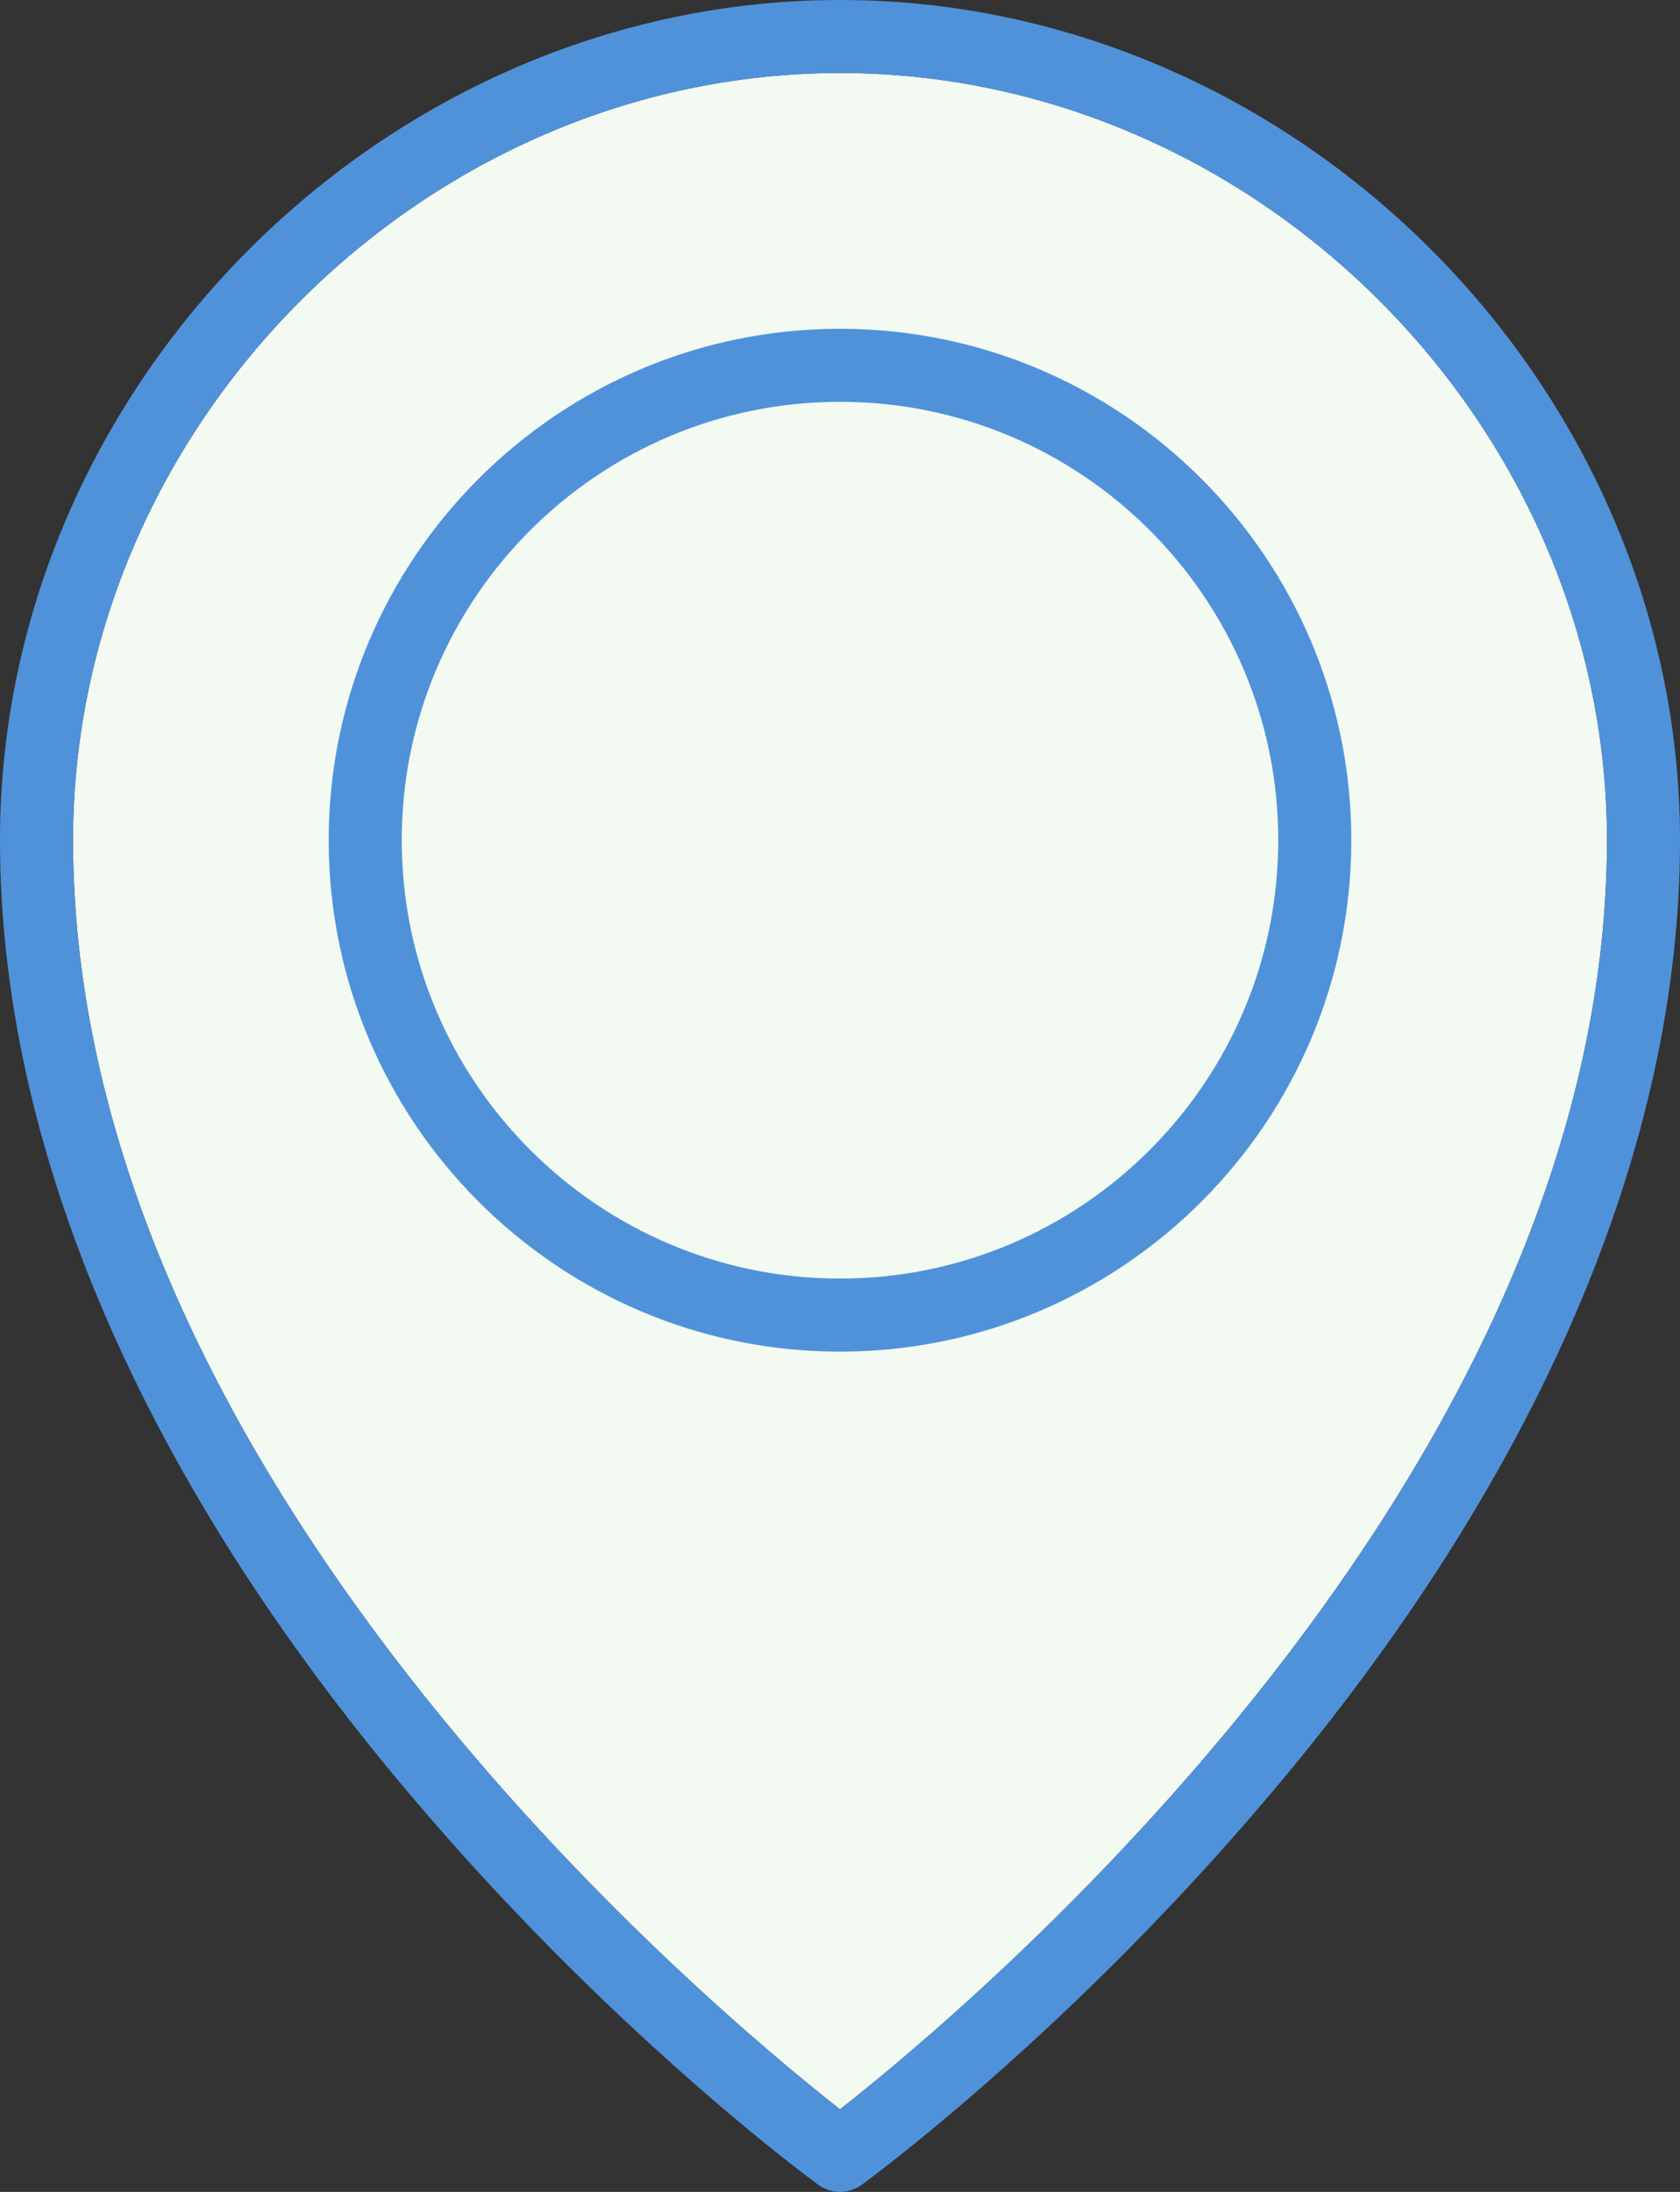 <svg width="46px" height="60px" viewBox="0 0 46 60" version="1.1" xmlns="http://www.w3.org/2000/svg">
    <rect x="0" y="0" width="46" height="60" fill="#333333" stroke="none"/>
    <defs></defs>
    <g id="Page-1" stroke="none" stroke-width="1" fill="none" fill-rule="evenodd">
        <g id="Desktop-Copy-2" transform="translate(-756, -738)">
            <g id="1bn" transform="translate(128, 585)">
                <rect id="Rectangle-7" x="0" y="0" width="1024" height="381"></rect>
                <g id="Group-+-Fully-automated-+-Save-time,-stop-huma-+-Fill-2730-+-Fill-2731-+-Ultra-low-fees-+-Less-than-half-the-c-+-Fill-1659-+-Fill-1660-+-12,000+-merchants-+-Powering-payments-fo" transform="translate(42, 152)">
                    <g id="Fill-2730-+-Fill-2731-+-Ultra-low-fees-+-Less-than-half-the-c" transform="translate(320, 0)"></g>
                </g>
            </g>
            <g id="Group-2" transform="translate(756, 738)">
                <path d="M23,57.738 C19.54,55.029 2,40.449 2,22.999 C2,11.609 11.62,1.999 23,1.999 C34.38,1.999 44,11.609 44,22.999 C44,40.439 26.46,55.029 23,57.738 L23,57.738 Z" id="Path" fill="#F2FAF2"></path>
                <path d="M23,57.738 C19.54,55.029 2,40.449 2,22.999 C2,11.609 11.62,1.999 23,1.999 C34.38,1.999 44,11.609 44,22.999 C44,40.439 26.46,55.029 23,57.738 L23,57.738 Z M23,0 C10.53,0 0,10.529 0,22.999 C0,31.419 3.89,40.459 11.24,49.139 C16.75,55.659 22.18,59.639 22.41,59.809 C22.59,59.93 22.79,60 23,60 C23.21,60 23.41,59.93 23.59,59.809 C23.82,59.639 29.25,55.659 34.76,49.139 C42.11,40.459 46,31.419 46,22.999 C46,10.529 35.47,0 23,0 L23,0 Z" id="Fill-3023" fill="#5092DA"></path>
            </g>
            <path d="M779,772.999 C772.38,772.999 767,767.609 767,760.999 C767,754.379 772.38,748.999 779,748.999 C785.62,748.999 791,754.379 791,760.999 C791,767.609 785.62,772.999 779,772.999 L779,772.999 Z M779,747 C771.28,747 765,753.279 765,760.999 C765,768.719 771.28,774.999 779,774.999 C786.72,774.999 793,768.719 793,760.999 C793,753.279 786.72,747 779,747 L779,747 Z" id="Fill-3024" fill="#5092DA"></path>
        </g>
    </g>
</svg>
